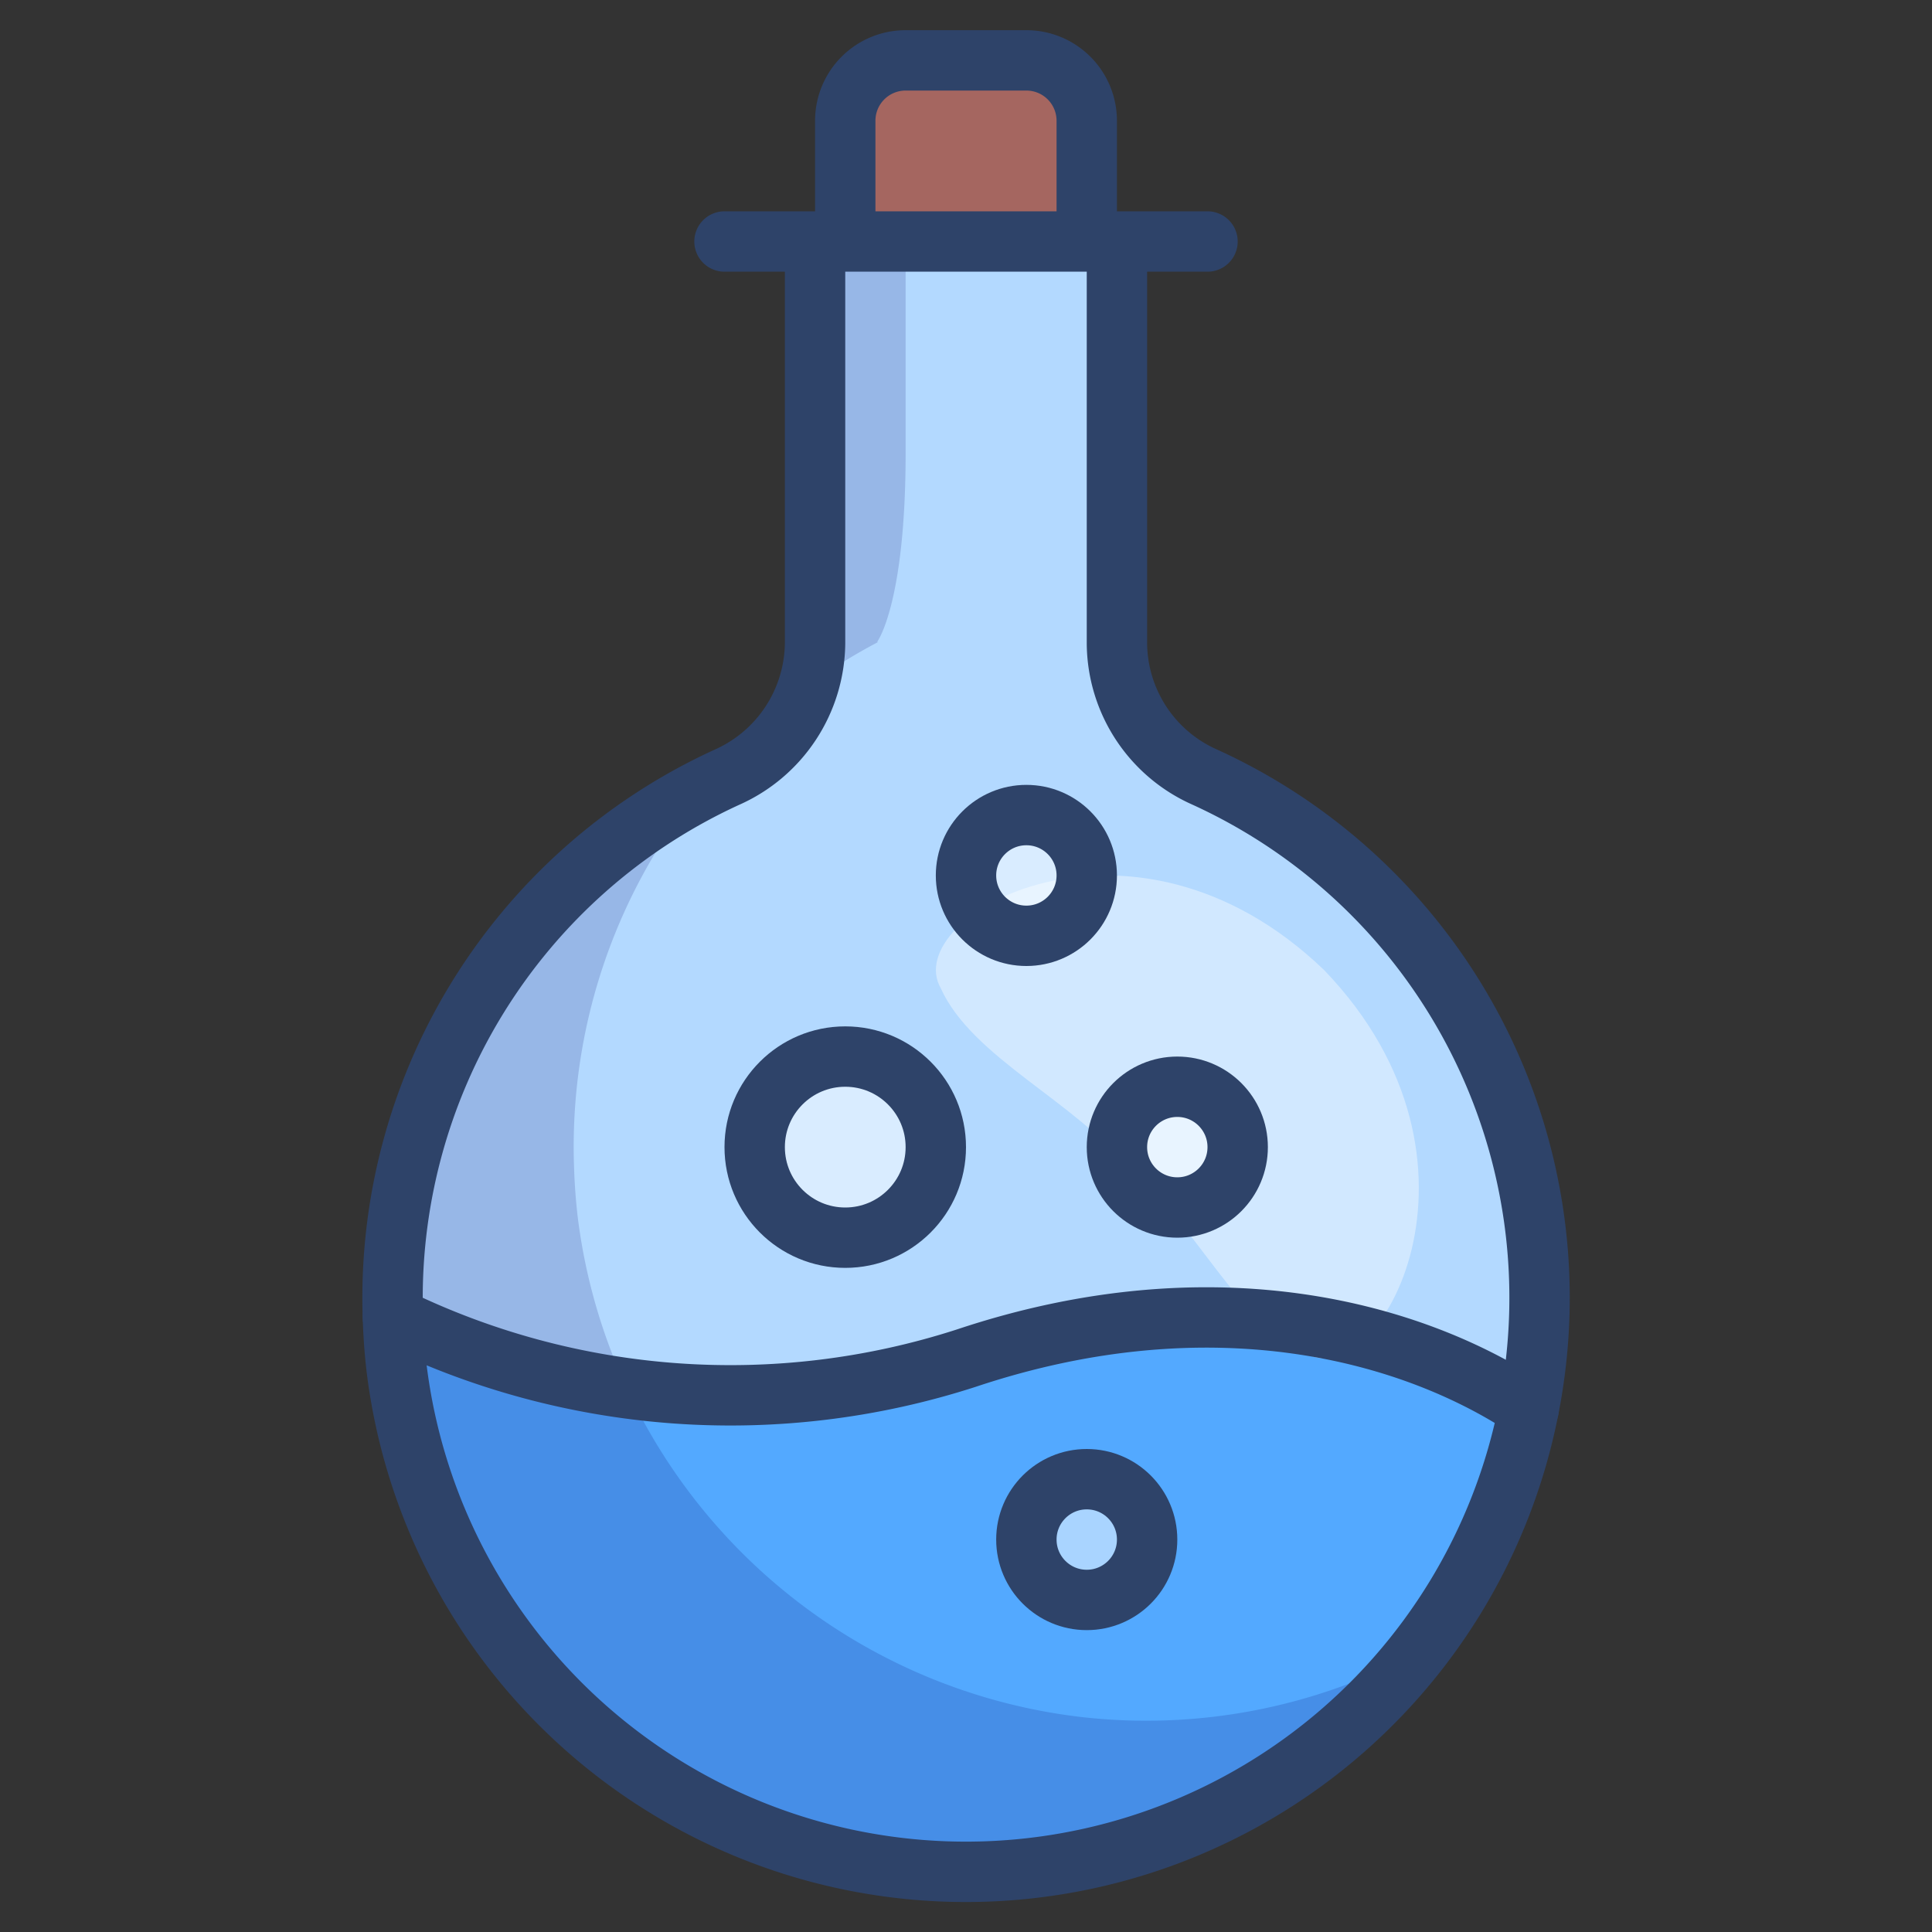 <svg xmlns="http://www.w3.org/2000/svg" viewBox="0 0 64 64" aria-labelledby="title" aria-describedby="desc"><rect x="0" y="0" width="64" height="64" fill="#333333" stroke="none"/><path data-name="layer3" d="M39.917 25.746A4.883 4.883 0 0 1 37 21.331V8H27v13.316a4.909 4.909 0 0 1-2.929 4.435 18.971 18.971 0 0 0-11.057 17.876 25.393 25.393 0 0 0 19.008 1.359c8.142-2.714 14.766-.888 18.618 1.68a18.955 18.955 0 0 0-10.723-20.92z" fill="#b3d9ff"/><path data-name="layer2" d="M32.022 44.986a25.393 25.393 0 0 1-19.008-1.359c.018.568.057 1.14.126 1.717a19 19 0 0 0 37.5 1.322c-3.852-2.566-10.476-4.394-18.618-1.68z" fill="#53a9ff"/><path data-name="opacity" d="M35.805 56.877a19.043 19.043 0 0 1-16.664-16.533 19.688 19.688 0 0 1-.126-1.717 18.874 18.874 0 0 1 4.093-12.39 18.956 18.956 0 0 0-10.093 17.39c.018.568.057 1.14.126 1.717A18.99 18.99 0 0 0 46.9 54.769a18.972 18.972 0 0 1-11.095 2.108z" fill="#000064" opacity=".16"/><path data-name="layer1" d="M36 8V4a2 2 0 0 0-2-2h-4a2 2 0 0 0-2 2v4z" fill="#a56660"/><circle data-name="opacity" cx="34" cy="29" r="2" fill="#fff" opacity=".5"/><circle data-name="opacity" cx="39" cy="38" r="2" fill="#fff" opacity=".5"/><circle data-name="opacity" cx="36" cy="51" r="2" fill="#fff" opacity=".5"/><circle data-name="opacity" cx="28" cy="38" r="3" fill="#fff" opacity=".5"/><path data-name="opacity" d="M29.06 21.257S30 20 30 15V8h-3v13.316a4.7 4.7 0 0 1-.205 1.371 19.42 19.42 0 0 1 2.282-1.413z" fill="#000064" opacity=".16"/><path data-name="opacity" d="M43.864 32.136c-6.371-6.128-14.074-1.8-12.7.6 1.037 2.3 4.48 3.763 6.173 5.928 2.164 1.693 3.624 5.136 5.928 6.173 2.398 1.372 6.727-6.331.599-12.701z" fill="#fff" opacity=".4"/><circle data-name="stroke" cx="34" cy="29" r="2" fill="none" stroke="#2e4369" stroke-linecap="round" stroke-miterlimit="10" stroke-width="2" stroke-linejoin="round"/><circle data-name="stroke" cx="39" cy="38" r="2" fill="none" stroke="#2e4369" stroke-linecap="round" stroke-miterlimit="10" stroke-width="2" stroke-linejoin="round"/><circle data-name="stroke" cx="36" cy="51" r="2" fill="none" stroke="#2e4369" stroke-linecap="round" stroke-miterlimit="10" stroke-width="2" stroke-linejoin="round"/><circle data-name="stroke" cx="28" cy="38" r="3" fill="none" stroke="#2e4369" stroke-linecap="round" stroke-miterlimit="10" stroke-width="2" stroke-linejoin="round"/><path data-name="stroke" fill="none" stroke="#2e4369" stroke-linecap="round" stroke-miterlimit="10" stroke-width="2" d="M24 8h16M28 8V4a2 2 0 0 1 2-2h4a2 2 0 0 1 2 2v4m-9 0v13.316a4.909 4.909 0 0 1-2.929 4.435 18.971 18.971 0 0 0-11.057 17.876m37.626 3.039a18.955 18.955 0 0 0-10.723-20.92A4.883 4.883 0 0 1 37 21.331V8" stroke-linejoin="round"/><path data-name="stroke" d="M32.022 44.986a25.393 25.393 0 0 1-19.008-1.359c.018.568.057 1.14.126 1.717a19 19 0 0 0 37.5 1.322c-3.852-2.566-10.476-4.394-18.618-1.68z" fill="none" stroke="#2e4369" stroke-linecap="round" stroke-miterlimit="10" stroke-width="2" stroke-linejoin="round"/></svg>